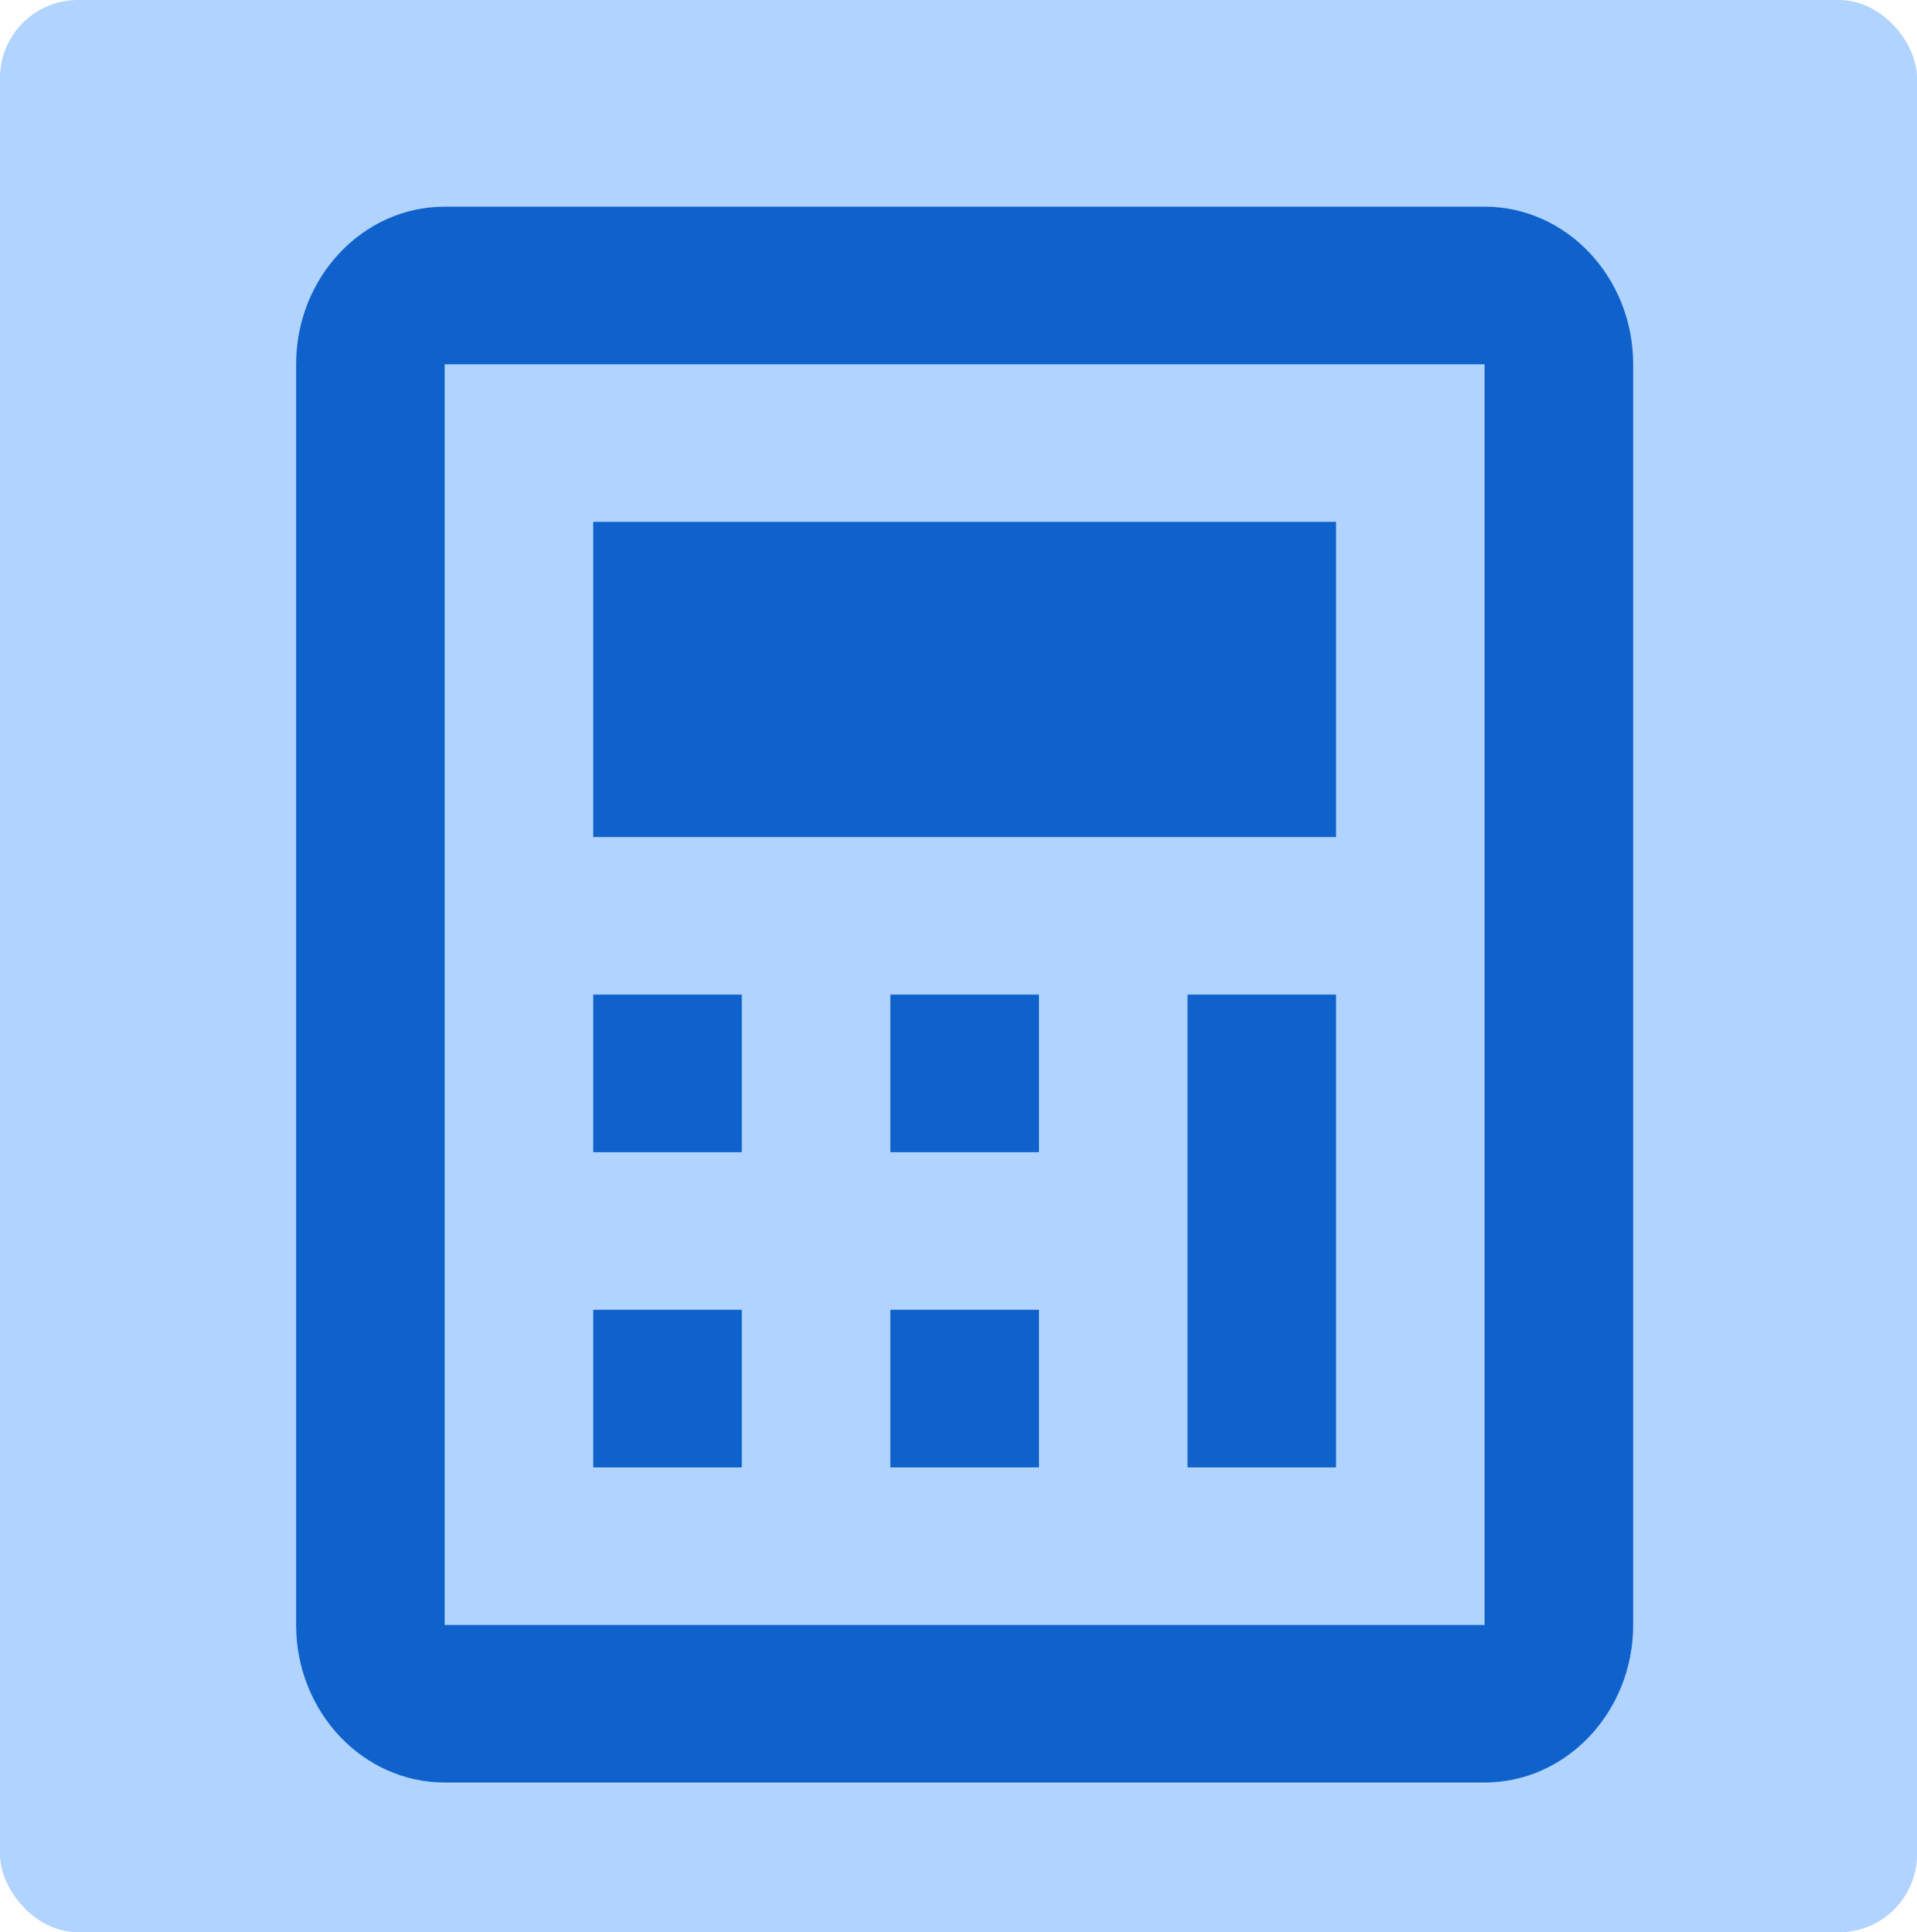 <svg xmlns="http://www.w3.org/2000/svg" width="123" height="124" viewBox="0 0 123 124">
  <g id="grower_liquidations" transform="translate(-1059 -8811)">
    <rect id="Rectangle_1495" data-name="Rectangle 1495" width="123" height="124" rx="5" transform="translate(1059 8811)" fill="#b0d3ff"/>
    <g id="bx-calculator" transform="translate(1075 8822.263)">
      <path id="Path_10179" data-name="Path 10179" d="M79.256,2H12.532C7.275,2,3,6.536,3,12.113v80.9c0,5.577,4.275,10.113,9.532,10.113H79.256c5.257,0,9.532-4.536,9.532-10.113v-80.9C88.788,6.536,84.513,2,79.256,2ZM12.532,93.018v-80.9H79.256l0,80.9Z" fill="#0f61cb"/>
      <path id="Path_10180" data-name="Path 10180" d="M7,36.339h9.532V46.452H7ZM7,56.565h9.532V66.679H7ZM26.064,36.339H35.6V46.452H26.064ZM7,6H54.66V26.226H7ZM26.064,56.565H35.6V66.679H26.064ZM45.128,36.339H54.66V66.679H45.128Z" transform="translate(15.064 16.226)" fill="#0f61cb"/>
    </g>
  </g>
</svg>
